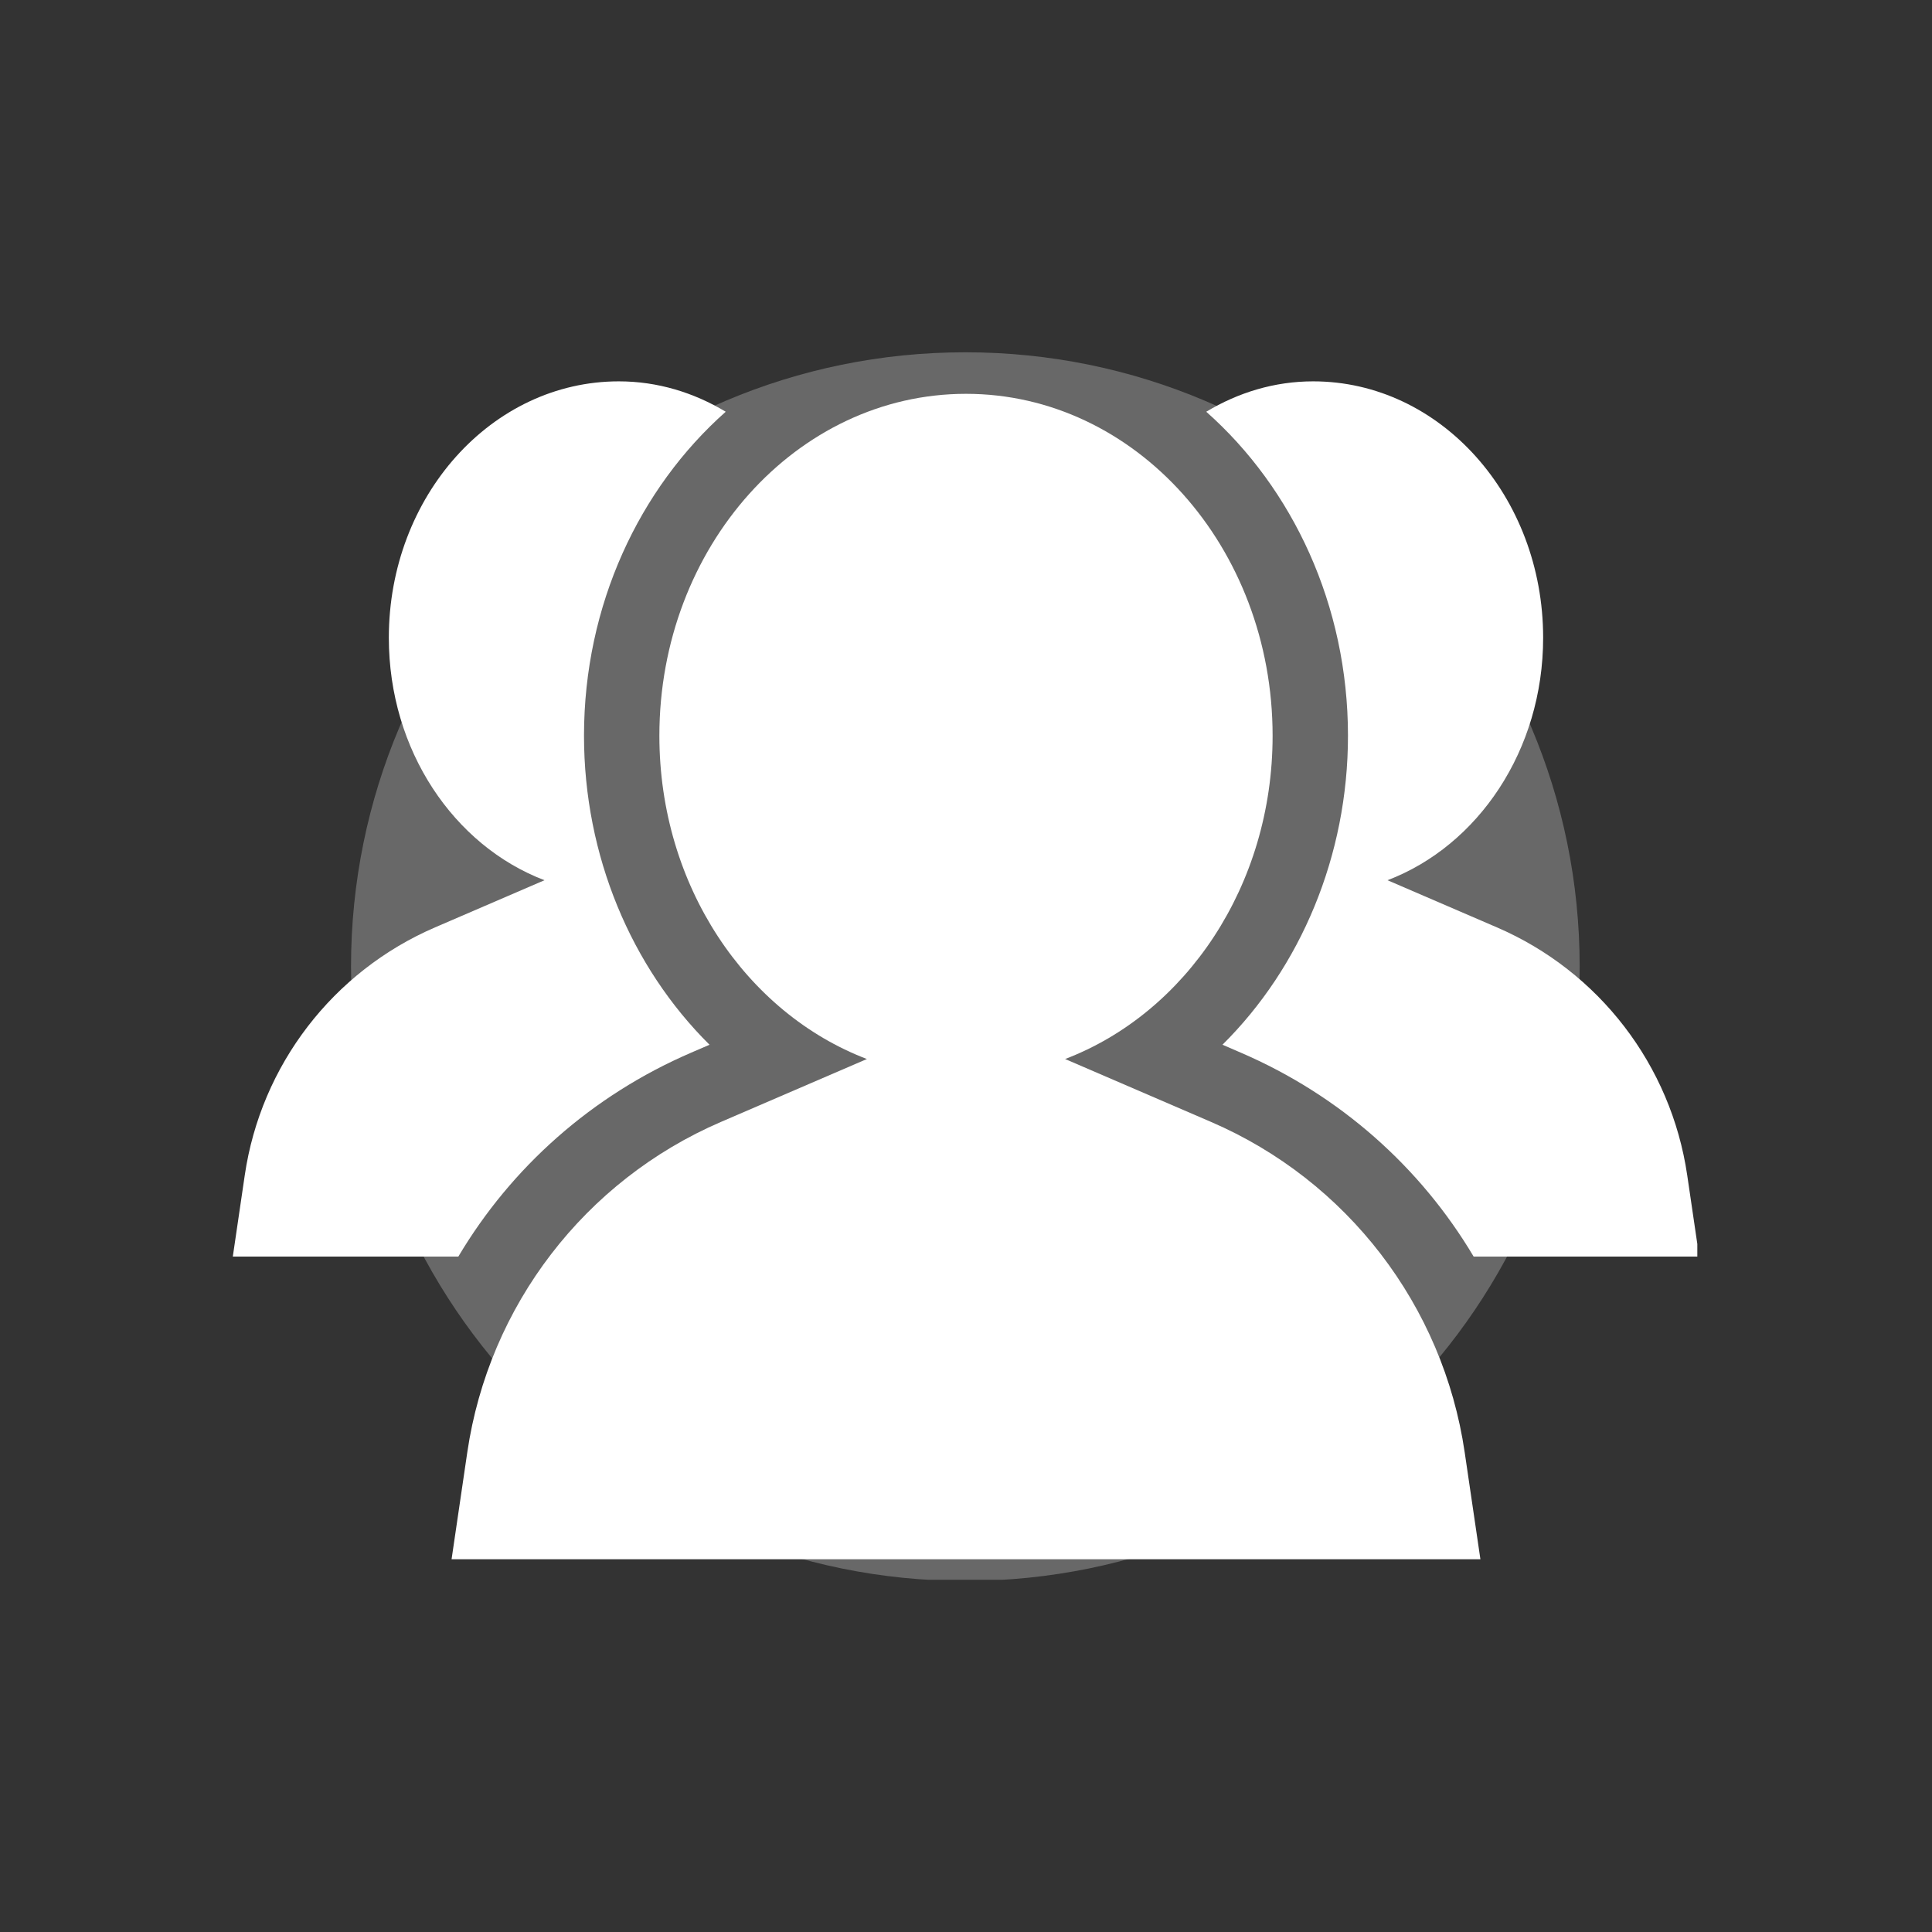 <svg xmlns="http://www.w3.org/2000/svg" xmlns:xlink="http://www.w3.org/1999/xlink" width="500" zoomAndPan="magnify" viewBox="0 0 375 375" height="500" preserveAspectRatio="xMidYMid meet" version="1.0"><rect x="0" y="0" width="375" height="375" fill="#333333" stroke="none"/><defs><clipPath id="0f690f9fba"><path d="M 68.133 68.379 L 306.633 68.379 L 306.633 306.633 L 68.133 306.633 Z M 68.133 68.379 " clip-rule="nonzero"/></clipPath><clipPath id="4e670e9849"><path d="M 234 74 L 329.449 74 L 329.449 244 L 234 244 Z M 234 74 " clip-rule="nonzero"/></clipPath><clipPath id="dfc72479c3"><path d="M 45.199 74 L 141 74 L 141 244 L 45.199 244 Z M 45.199 74 " clip-rule="nonzero"/></clipPath><clipPath id="af4a6189de"><path d="M 87 76 L 288 76 L 288 302.652 L 87 302.652 Z M 87 76 " clip-rule="nonzero"/></clipPath></defs><g clip-path="url(#0f690f9fba)"><path fill="#686868" d="M 306.613 187.617 C 306.613 253.469 253.227 306.855 187.375 306.855 C 121.52 306.855 68.133 253.469 68.133 187.617 C 68.133 121.766 121.52 68.379 187.375 68.379 C 253.227 68.379 306.613 121.766 306.613 187.617 Z M 306.613 187.617 " fill-opacity="1" fill-rule="nonzero"/></g><g clip-path="url(#4e670e9849)"><path fill="#ffffff" d="M 261.641 142.805 C 261.641 166.117 252.457 187.746 237.281 202.781 L 240.84 204.32 C 260.137 212.637 275.723 226.566 286.035 243.902 L 329.809 243.902 L 327.488 228.113 C 324.355 206.758 310.375 188.551 290.551 180.004 L 269.316 170.852 C 286.875 164.16 299.523 145.641 299.523 123.789 C 299.523 96.305 279.539 74.02 254.891 74.02 C 247.355 74.02 240.324 76.199 234.133 79.918 C 250.895 94.781 261.641 117.438 261.641 142.805 " fill-opacity="1" fill-rule="nonzero"/></g><g clip-path="url(#dfc72479c3)"><path fill="#ffffff" d="M 134.156 204.32 L 137.719 202.785 C 122.539 187.746 113.355 166.117 113.355 142.805 C 113.355 117.438 124.102 94.781 140.863 79.918 C 134.672 76.199 127.641 74.02 120.109 74.02 C 95.457 74.02 75.473 96.305 75.473 123.789 C 75.473 145.641 88.117 164.16 105.68 170.852 L 84.445 180.004 C 64.621 188.551 50.645 206.758 47.508 228.113 L 45.188 243.902 L 88.961 243.902 C 99.273 226.566 114.863 212.637 134.156 204.32 " fill-opacity="1" fill-rule="nonzero"/></g><g clip-path="url(#af4a6189de)"><path fill="#ffffff" d="M 90.699 281.898 L 87.605 302.953 L 287.391 302.953 L 284.297 281.902 C 280.117 253.426 261.477 229.148 235.047 217.758 L 206.738 205.555 C 230.148 196.629 247.012 171.938 247.012 142.805 C 247.012 106.152 220.367 76.441 187.5 76.441 C 154.629 76.441 127.984 106.152 127.984 142.805 C 127.984 171.938 144.848 196.629 168.266 205.555 L 139.949 217.758 C 113.52 229.148 94.879 253.426 90.699 281.898 " fill-opacity="1" fill-rule="nonzero"/></g></svg>